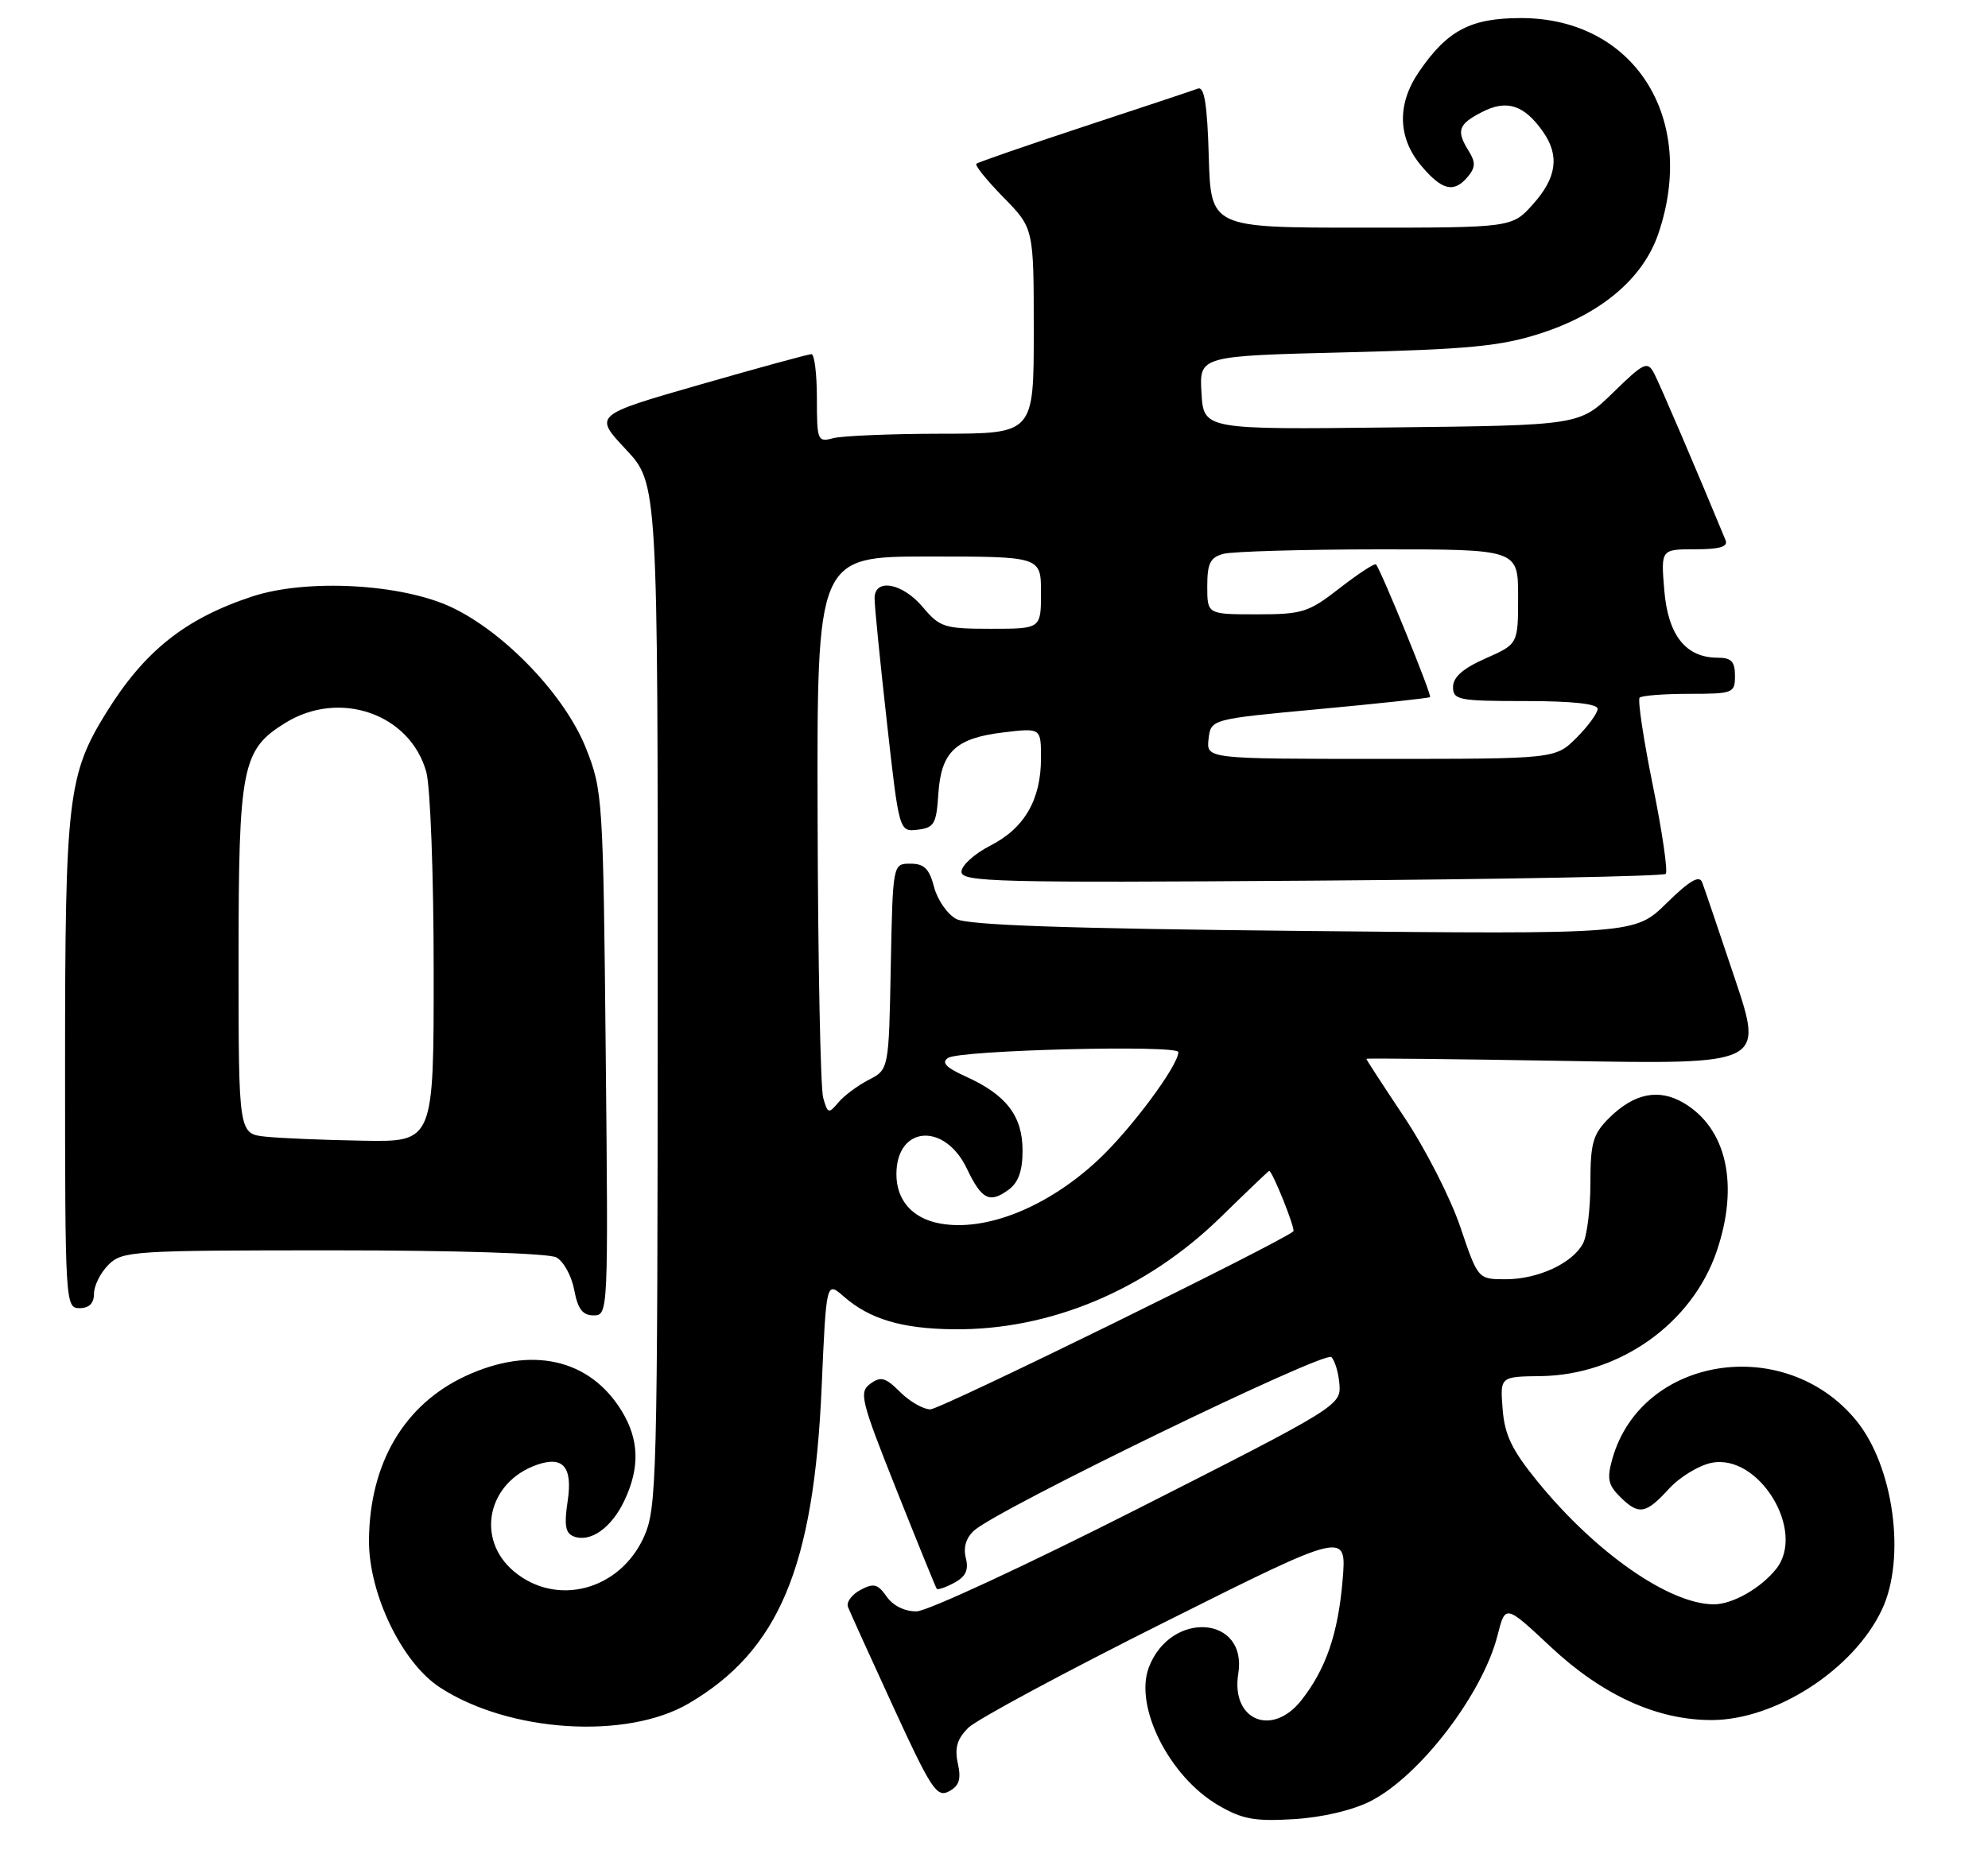 <?xml version="1.0" encoding="UTF-8" standalone="no"?>
<!DOCTYPE svg PUBLIC "-//W3C//DTD SVG 1.1//EN" "http://www.w3.org/Graphics/SVG/1.1/DTD/svg11.dtd" >
<svg xmlns="http://www.w3.org/2000/svg" xmlns:xlink="http://www.w3.org/1999/xlink" version="1.1" viewBox="0 0 275 256">
 <g >
 <path fill="currentColor"
d=" M 189.59 249.21 C 196.42 245.73 205.11 234.37 207.16 226.25 C 208.24 221.99 208.24 221.99 214.55 227.90 C 221.69 234.57 229.25 238.01 236.79 237.99 C 245.63 237.97 256.40 231.00 260.31 222.75 C 263.70 215.62 261.96 202.83 256.73 196.49 C 246.87 184.53 227.09 187.64 223.05 201.80 C 222.27 204.54 222.44 205.44 224.05 207.05 C 226.67 209.67 227.64 209.52 230.84 206.02 C 232.33 204.38 235.00 202.75 236.76 202.40 C 243.29 201.09 249.85 211.80 245.72 217.05 C 243.58 219.76 239.63 222.00 237.03 221.98 C 230.87 221.92 220.74 214.86 212.70 205.00 C 209.15 200.64 208.14 198.56 207.86 194.99 C 207.50 190.47 207.50 190.47 213.16 190.40 C 224.03 190.25 234.07 183.12 237.47 173.13 C 240.60 163.95 238.86 156.12 232.91 152.61 C 229.45 150.56 226.00 151.27 222.54 154.74 C 220.35 156.93 220.00 158.15 220.00 163.70 C 220.00 167.24 219.54 171.00 218.97 172.06 C 217.50 174.80 212.74 177.00 208.28 177.00 C 204.45 177.00 204.45 177.00 202.00 169.75 C 200.65 165.76 197.17 158.94 194.27 154.60 C 191.37 150.25 189.00 146.61 189.00 146.50 C 189.00 146.40 201.37 146.53 216.48 146.79 C 243.96 147.27 243.96 147.27 239.98 135.39 C 237.79 128.85 235.76 122.86 235.46 122.08 C 235.08 121.05 233.72 121.84 230.54 124.96 C 226.15 129.27 226.15 129.27 180.33 128.81 C 147.39 128.48 133.87 128.01 132.27 127.15 C 131.05 126.49 129.67 124.50 129.21 122.73 C 128.55 120.20 127.84 119.50 125.94 119.50 C 123.50 119.50 123.50 119.50 123.22 133.74 C 122.95 147.98 122.95 147.98 120.15 149.42 C 118.61 150.22 116.72 151.63 115.94 152.57 C 114.64 154.14 114.48 154.08 113.87 151.88 C 113.50 150.57 113.15 133.19 113.10 113.25 C 113.00 77.00 113.00 77.00 128.50 77.00 C 144.00 77.00 144.00 77.00 144.00 82.00 C 144.00 87.00 144.00 87.00 137.09 87.00 C 130.64 87.00 130.01 86.80 127.65 84.00 C 124.85 80.67 121.01 79.95 120.98 82.75 C 120.96 83.71 121.73 91.38 122.67 99.80 C 124.38 115.10 124.38 115.10 126.94 114.80 C 129.22 114.53 129.53 114.00 129.80 109.86 C 130.18 104.01 132.19 102.12 138.86 101.33 C 144.00 100.72 144.00 100.72 144.00 104.91 C 144.00 110.65 141.71 114.60 136.98 117.01 C 134.79 118.13 133.00 119.75 133.00 120.62 C 133.00 122.03 137.87 122.16 181.42 121.85 C 208.05 121.66 230.10 121.24 230.42 120.91 C 230.74 120.59 229.94 115.09 228.64 108.69 C 227.34 102.29 226.52 96.82 226.81 96.53 C 227.10 96.24 230.18 96.00 233.67 96.00 C 239.76 96.00 240.00 95.90 240.00 93.50 C 240.00 91.53 239.49 91.00 237.61 91.00 C 233.19 91.00 230.74 87.91 230.22 81.67 C 229.75 76.00 229.75 76.00 234.48 76.00 C 237.88 76.00 239.07 75.65 238.70 74.75 C 234.78 65.24 229.58 53.10 228.80 51.63 C 227.89 49.93 227.40 50.16 223.15 54.31 C 218.50 58.85 218.50 58.85 192.50 59.14 C 166.50 59.44 166.50 59.44 166.20 54.35 C 165.90 49.25 165.90 49.25 186.20 48.75 C 203.15 48.33 207.58 47.90 213.04 46.15 C 221.48 43.44 227.29 38.53 229.40 32.33 C 234.85 16.33 226.04 2.50 210.40 2.50 C 203.41 2.50 200.19 4.20 196.25 9.99 C 193.23 14.43 193.35 19.07 196.59 22.92 C 199.49 26.37 201.13 26.75 203.07 24.42 C 204.10 23.18 204.12 22.43 203.19 20.93 C 201.41 18.08 201.70 17.20 205.01 15.50 C 208.42 13.73 210.85 14.52 213.45 18.23 C 215.76 21.53 215.34 24.59 212.08 28.23 C 209.17 31.50 209.17 31.50 188.33 31.50 C 167.50 31.50 167.50 31.50 167.21 21.66 C 167.00 14.46 166.60 11.93 165.71 12.26 C 165.05 12.51 157.97 14.86 150.00 17.49 C 142.03 20.12 135.30 22.45 135.06 22.66 C 134.82 22.87 136.51 24.96 138.81 27.31 C 143.00 31.58 143.00 31.58 143.00 45.79 C 143.00 60.00 143.00 60.00 130.25 60.01 C 123.24 60.02 116.49 60.30 115.25 60.63 C 113.10 61.21 113.00 60.97 113.00 55.12 C 113.00 51.75 112.66 49.00 112.25 49.00 C 111.84 49.00 104.89 50.90 96.82 53.22 C 82.13 57.44 82.13 57.44 86.57 62.17 C 91.00 66.91 91.00 66.91 90.98 137.71 C 90.96 205.09 90.86 208.70 89.06 212.68 C 85.71 220.06 76.96 222.36 71.08 217.41 C 65.75 212.93 67.44 205.08 74.25 202.68 C 77.89 201.40 79.23 202.96 78.53 207.65 C 78.02 211.02 78.21 212.14 79.36 212.58 C 81.66 213.47 84.58 211.41 86.37 207.63 C 88.53 203.07 88.42 199.20 86.01 195.24 C 81.58 187.98 73.48 186.17 64.38 190.40 C 55.90 194.35 51.13 202.47 51.04 213.09 C 50.99 220.48 55.59 230.06 60.86 233.48 C 70.40 239.70 86.65 240.74 95.26 235.70 C 107.74 228.38 112.58 216.86 113.66 191.89 C 114.30 177.27 114.30 177.27 116.72 179.39 C 120.29 182.51 124.73 183.84 131.86 183.92 C 145.22 184.08 158.50 178.52 168.85 168.42 C 172.46 164.89 175.49 162.00 175.56 162.00 C 176.01 162.00 179.24 170.08 178.91 170.37 C 177.05 171.96 130.09 195.01 128.70 195.00 C 127.72 195.00 125.83 193.92 124.51 192.60 C 122.49 190.58 121.84 190.40 120.39 191.46 C 118.80 192.62 119.07 193.73 124.00 206.11 C 126.93 213.47 129.44 219.65 129.58 219.83 C 129.72 220.01 130.81 219.64 132.00 219.00 C 133.60 218.14 134.02 217.23 133.60 215.56 C 133.23 214.09 133.65 212.74 134.77 211.75 C 138.17 208.73 183.25 186.85 184.17 187.77 C 184.67 188.27 185.17 189.99 185.29 191.59 C 185.50 194.44 184.91 194.80 157.50 208.70 C 142.10 216.51 128.29 222.92 126.81 222.95 C 125.17 222.98 123.54 222.18 122.65 220.91 C 121.42 219.15 120.86 219.01 119.02 219.99 C 117.82 220.63 117.05 221.69 117.30 222.34 C 117.55 222.99 120.38 229.23 123.58 236.19 C 128.79 247.53 129.59 248.75 131.26 247.86 C 132.69 247.10 132.98 246.19 132.50 244.00 C 132.03 241.86 132.40 240.60 133.93 239.07 C 135.06 237.94 147.31 231.35 161.14 224.43 C 186.30 211.84 186.30 211.84 185.72 218.67 C 185.09 226.07 183.41 230.94 180.02 235.25 C 175.96 240.41 170.25 238.00 171.29 231.58 C 172.60 223.53 161.94 222.78 158.92 230.70 C 156.86 236.12 161.75 245.83 168.53 249.78 C 171.85 251.72 173.56 252.03 179.00 251.70 C 182.92 251.46 187.12 250.47 189.59 249.21 Z  M 83.79 145.75 C 83.44 110.35 83.37 109.36 81.05 103.51 C 78.17 96.25 69.87 87.54 62.50 84.04 C 55.59 80.76 42.40 80.04 34.86 82.54 C 25.60 85.60 19.98 90.08 14.70 98.60 C 9.39 107.18 9.00 110.52 9.00 147.18 C 9.00 180.33 9.04 181.00 11.00 181.00 C 12.33 181.00 13.00 180.33 13.00 179.00 C 13.00 177.90 13.90 176.10 15.00 175.00 C 16.91 173.09 18.33 173.00 46.07 173.00 C 62.99 173.00 75.89 173.41 76.95 173.97 C 77.95 174.51 79.07 176.53 79.43 178.47 C 79.93 181.13 80.59 182.00 82.12 182.00 C 84.13 182.00 84.15 181.64 83.79 145.75 Z  M 130.00 169.28 C 126.21 168.58 124.00 166.07 124.00 162.47 C 124.00 155.76 130.66 155.23 133.75 161.70 C 135.80 165.99 136.89 166.54 139.52 164.61 C 140.88 163.62 141.45 162.00 141.45 159.18 C 141.45 154.43 139.21 151.49 133.66 148.98 C 130.83 147.70 130.17 147.00 131.16 146.37 C 132.83 145.29 163.00 144.54 163.00 145.57 C 163.00 147.43 156.46 156.23 151.93 160.47 C 144.92 167.03 136.37 170.46 130.00 169.28 Z  M 167.18 102.25 C 167.50 99.50 167.50 99.50 182.50 98.11 C 190.75 97.34 197.65 96.60 197.82 96.45 C 198.11 96.22 191.14 79.13 190.35 78.10 C 190.18 77.88 187.93 79.35 185.35 81.35 C 181.01 84.74 180.18 85.00 173.84 85.00 C 167.00 85.00 167.00 85.00 167.00 81.12 C 167.00 77.93 167.41 77.12 169.25 76.63 C 170.49 76.30 180.16 76.02 190.75 76.01 C 210.00 76.00 210.00 76.00 210.00 82.56 C 210.00 89.11 210.00 89.11 205.50 91.10 C 202.38 92.48 201.00 93.69 201.00 95.05 C 201.00 96.85 201.75 97.00 211.00 97.00 C 217.48 97.00 221.00 97.38 221.00 98.08 C 221.00 98.67 219.68 100.47 218.08 102.08 C 215.15 105.00 215.15 105.00 191.01 105.00 C 166.87 105.00 166.87 105.00 167.18 102.25 Z  M 36.75 157.27 C 33.00 156.88 33.00 156.88 33.00 132.84 C 33.00 106.04 33.46 103.74 39.47 100.02 C 46.99 95.37 56.73 98.77 58.97 106.81 C 59.53 108.85 59.99 121.14 59.99 134.25 C 60.00 158.00 60.00 158.00 50.25 157.83 C 44.89 157.74 38.81 157.49 36.75 157.27 Z "/>
</g>
</svg>